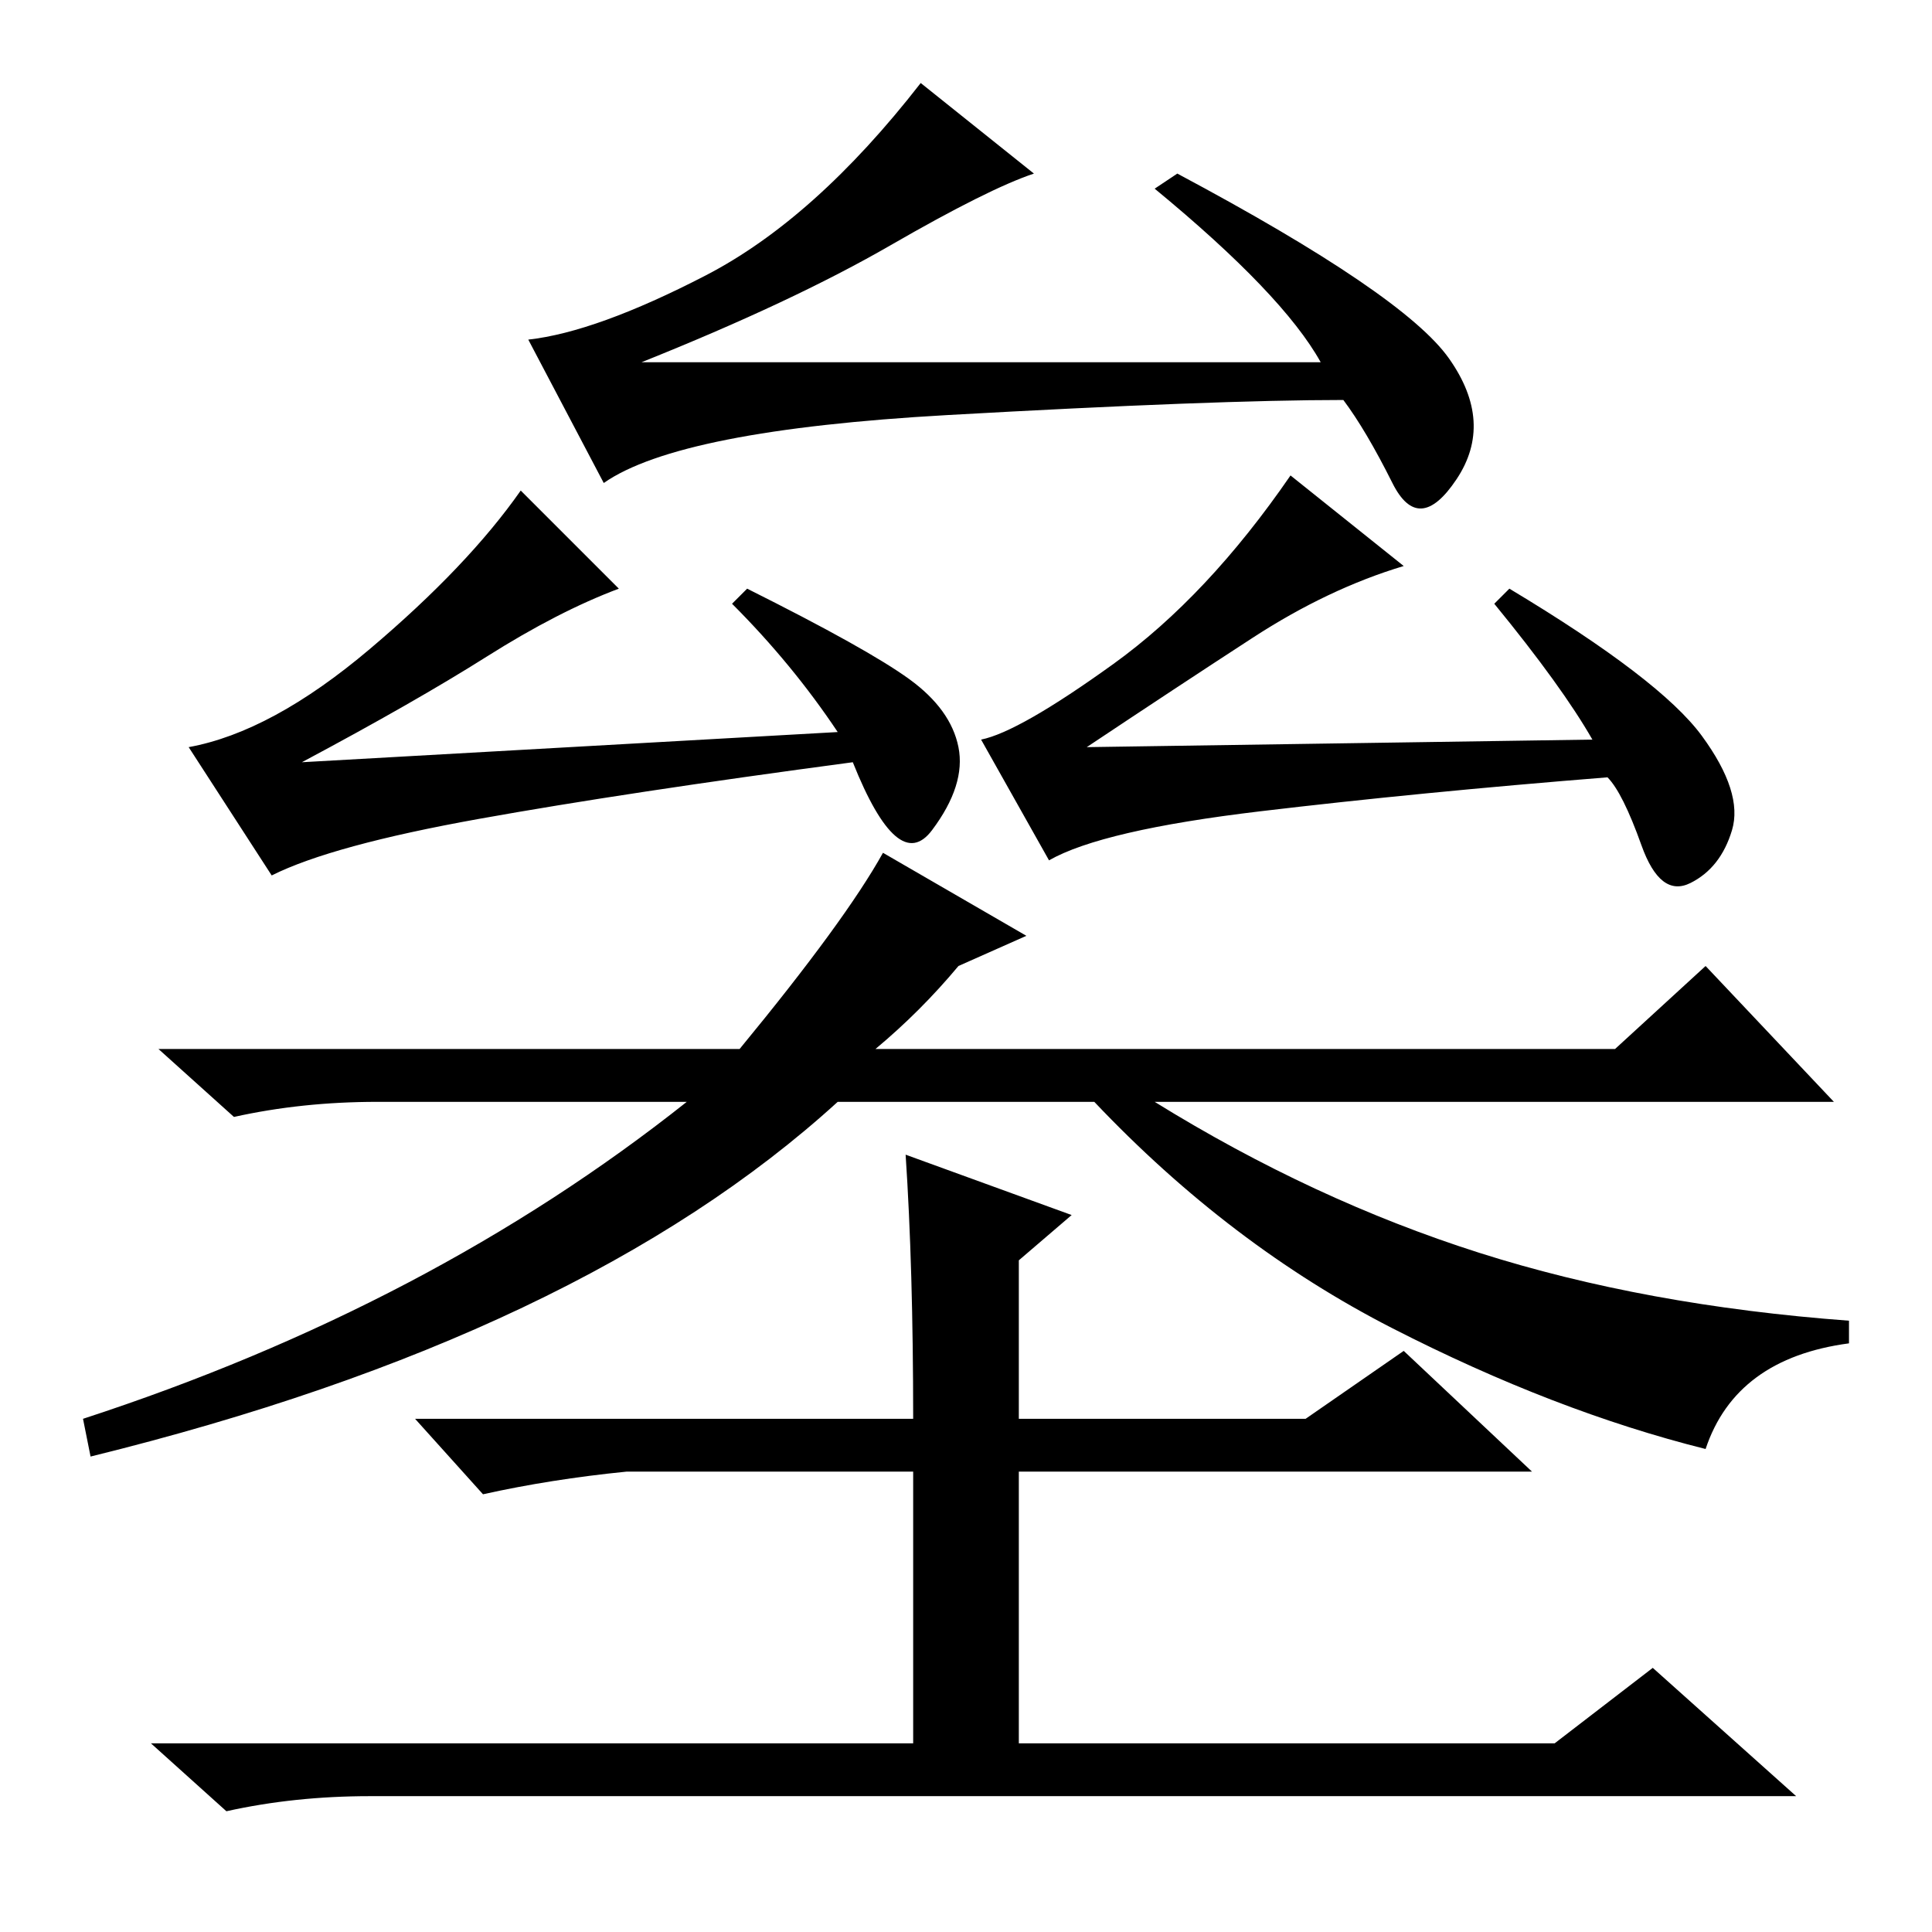 <?xml version="1.0" standalone="no"?>
<!DOCTYPE svg PUBLIC "-//W3C//DTD SVG 1.1//EN" "http://www.w3.org/Graphics/SVG/1.1/DTD/svg11.dtd" >
<svg xmlns="http://www.w3.org/2000/svg" xmlns:xlink="http://www.w3.org/1999/xlink" version="1.1" viewBox="0 -36 256 256">
  <g transform="matrix(1 0 0 -1 0 220)">
   <path fill="currentColor"
d="M175 208q-5 9 -22 23l3 2q30 -16 36 -24.5t1 -16t-8.5 -0.5t-6.5 11q-17 0 -52.5 -2t-45.5 -9l-10 19q9 1 23.5 8.5t28.5 25.5l15 -12q-6 -2 -19 -9.5t-33 -15.5h90zM63.5 147.5q-19.5 -3.5 -27.5 -7.5l-11 17q11 2 24 13t20 21l13 -13q-8 -3 -17.5 -9t-24.5 -14l71 4
q-6 9 -14 17l2 2q16 -8 21.5 -12t6.5 -9t-3.5 -11t-10.5 9q-30 -4 -49.5 -7.5zM211 158q-4 7 -13 18l2 2q20 -12 25.5 -19.5t4 -12.5t-5.5 -7t-6.5 5t-4.5 9q-25 -2 -46 -4.5t-28 -6.5l-9 16q5 1 17.5 10t23.5 25l15 -12q-10 -3 -20 -9.5t-22 -14.5zM226 64q-20 5 -41.5 16
t-39.5 30h-34q-34 -31 -99 -47l-1 5q46 15 80 42h-41q-10 0 -19 -2l-10 9h77q14 17 19 26l19 -11l-9 -4q-5 -6 -11 -11h98l12 11l17 -18h-90q21 -13 43 -20t49 -9v-3q-15 -2 -19 -14zM120 103l22 -8l-7 -6v-21h38l13 9l17 -16h-68v-36h71l13 10l19 -17h-189q-10 0 -19 -2
l-10 9h101v36h-38q-10 -1 -19 -3l-9 10h66q0 20 -1 35z" />
  </g>

</svg>

